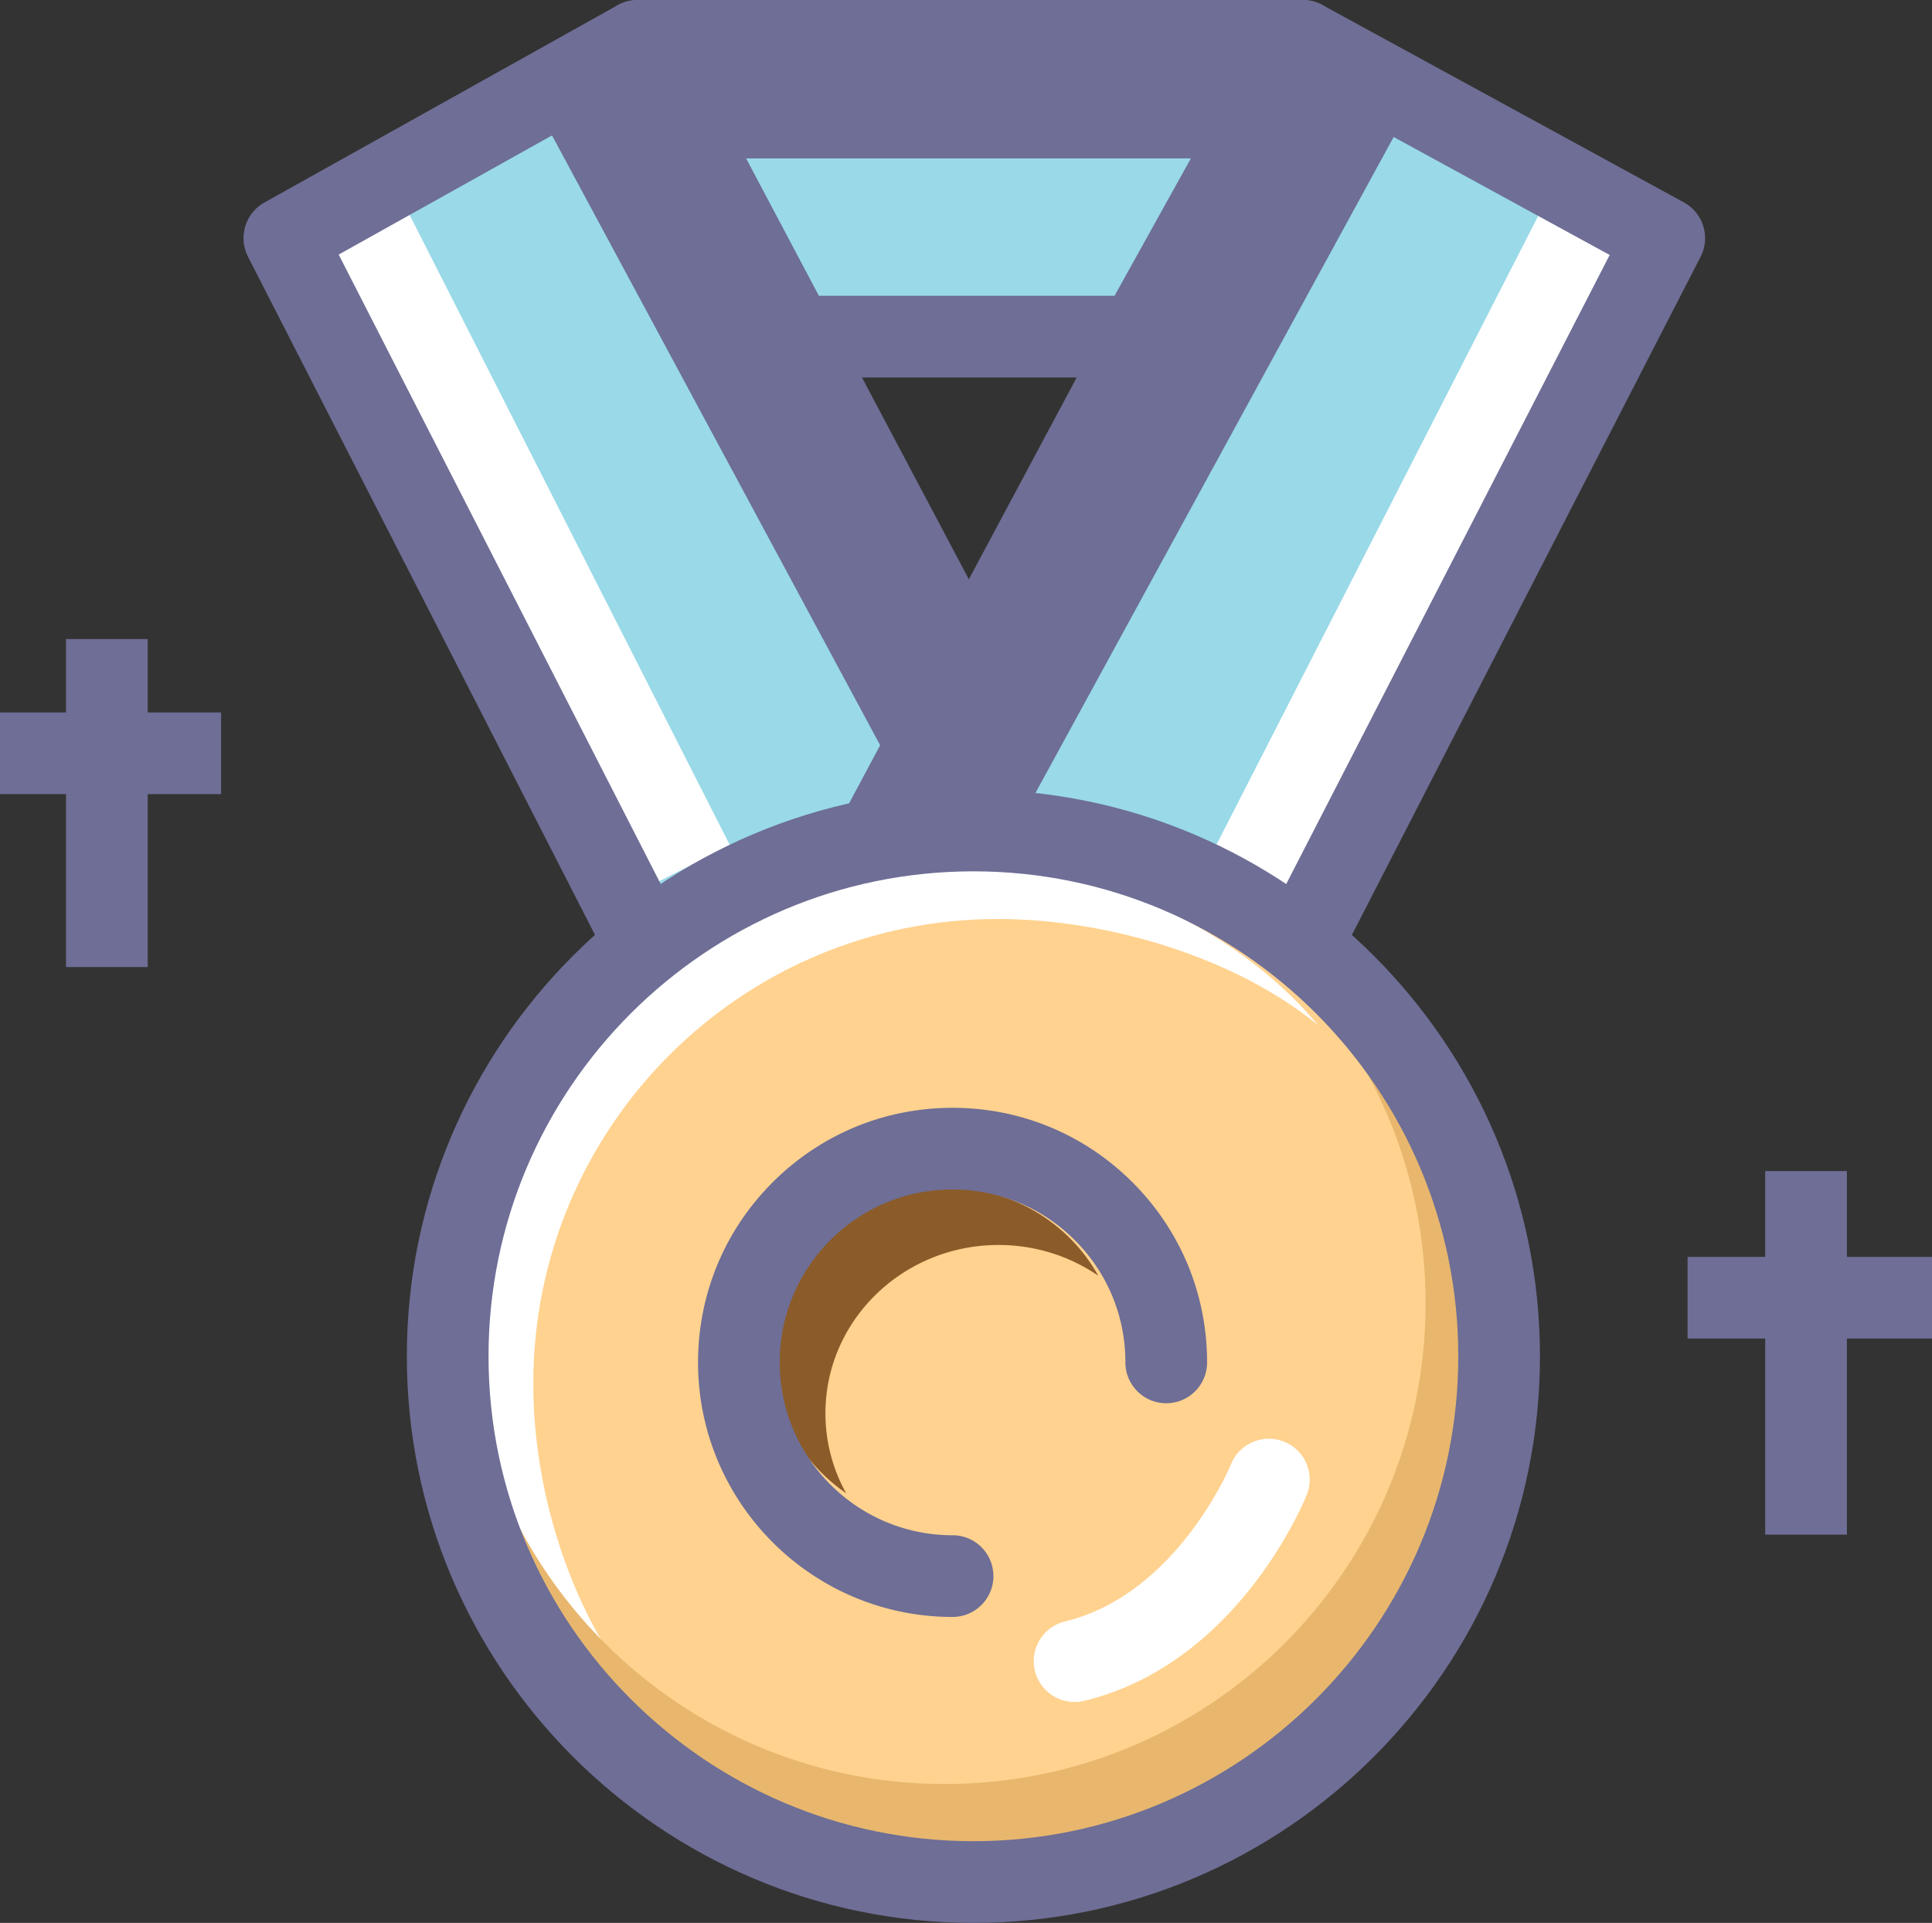 <?xml version="1.0" standalone="no"?><!DOCTYPE svg PUBLIC "-//W3C//DTD SVG 1.1//EN" "http://www.w3.org/Graphics/SVG/1.1/DTD/svg11.dtd"><svg class="icon" width="200px" height="199.03px" viewBox="0 0 1029 1024" version="1.1" xmlns="http://www.w3.org/2000/svg"><rect x="0" y="0" width="1029" height="1024" fill="#333333" stroke="none"/><path d="M564.261 446.042L339.543 21.76 151.465 126.813l192.625 376.422M339.543 21.76h354.393l-87.524 157.496H422.964z" fill="#99D9E8" /><path d="M339.543 43.514h354.393a21.763 21.763 0 0 1-19.022-32.323L587.404 168.691a21.75 21.75 0 0 1 19.009-11.182H422.964a21.737 21.737 0 0 1 19.222 11.569L358.77 11.578A21.746 21.746 0 0 1 339.543 43.514z m83.421 157.496h183.453a21.763 21.763 0 0 0 19.018-11.182L712.946 32.328A21.755 21.755 0 0 0 693.937 0.005H339.543a21.759 21.759 0 0 0-19.222 31.936l83.421 157.5a21.746 21.746 0 0 0 19.222 11.569z" fill="#6E6E96" /><path d="M349.981 469.855l-180.086-354.341 38.793-19.714 180.09 354.341z" fill="#FFFFFF" /><path d="M474.327 407.171L283.538 52.651l38.314-20.623 190.789 354.524zM363.482 40.847h305.341v43.509H363.482z" fill="#6E6E96" /><path d="M583.484 435.857L358.77 11.578A21.772 21.772 0 0 0 345.709 0.897a21.676 21.676 0 0 0-16.769 1.875L140.853 107.826a21.759 21.759 0 0 0-8.758 28.908l192.625 376.426a21.75 21.75 0 1 0 38.732-19.819L170.831 116.902a21.759 21.759 0 0 1-8.758 28.908L350.151 40.751a21.746 21.746 0 0 1-29.83-8.806l224.713 424.287a21.755 21.755 0 1 0 38.449-20.375zM898.832 669.307h130.528v43.509h-130.528z" fill="#6E6E96" /><path d="M940.165 623.622h43.509v193.617h-43.509z" fill="#6E6E96" /><path d="M0 379.394h117.771v43.509H0z" fill="#6E6E96" /><path d="M35.169 340.301h43.509v174.69h-43.509z" fill="#6E6E96" /><path d="M465.912 448.383L693.937 21.76l192.455 105.075-193.587 376.405" fill="#99D9E8" /><path d="M867.661 115.923l-196.75 384.423-38.736-19.823 196.745-384.428z" fill="#FFFFFF" /><path d="M700.972 41.874l-217.656 402.158 58.612-4.247 206.304-377.745z" fill="#6E6E96" /><path d="M485.1 458.638L713.12 32.015a21.711 21.711 0 0 1-12.961 10.599 21.776 21.776 0 0 1-16.634-1.745l192.438 105.071a21.763 21.763 0 0 1-8.919-29.047l-193.578 376.409a21.737 21.737 0 0 0 9.389 29.286 21.737 21.737 0 0 0 29.291-9.394l193.582-376.409a21.742 21.742 0 0 0-8.924-29.043L704.353 2.668a21.742 21.742 0 0 0-16.647-1.74 21.746 21.746 0 0 0-12.961 10.595l-228.037 426.628a21.755 21.755 0 0 0 8.932 29.447 21.798 21.798 0 0 0 29.46-8.959z" fill="#6E6E96" /><path d="M798.451 722.253c0 154.637-125.359 279.992-280.005 279.992-154.628 0-280.005-125.359-280.005-279.992 0-154.654 125.373-280.001 280.005-280.001 154.646-0.004 280.005 125.346 280.005 280.001z" fill="#FFD28F" /><path d="M284.03 736.838c0-136.672 110.792-247.447 247.443-247.447 59.852 0 127.792 21.254 170.583 56.628-45.385-54.939-127.082-89.951-203.911-89.951-136.641 0-247.438 110.771-247.438 247.447 0 76.803 35.003 154.145 89.925 199.513-35.356-42.783-56.601-106.359-56.601-166.189z" fill="#FFFFFF" /><path d="M572.993 447.604c107.499 30.378 186.29 129.14 186.29 246.372 0 141.419-114.647 256.062-256.075 256.062-141.41 0-256.071-114.652-256.071-256.062 0-26.567 4.051-52.203 11.565-76.303a279.122 279.122 0 0 0-20.267 104.584c0 154.628 125.373 279.992 280.001 279.992 154.654 0 280.005-125.355 280.005-279.992 0.009-135.984-96.922-249.27-225.449-274.653z" fill="#E8B76D" /><path d="M776.696 722.253c0 142.393-115.853 258.237-258.25 258.237-142.402 0-258.25-115.844-258.25-258.237 0-142.402 115.848-258.246 258.25-258.246 142.398-0.004 258.25 115.848 258.25 258.246z m-258.259-301.76c-166.389 0-301.756 135.367-301.756 301.756 0 166.371 135.367 301.747 301.756 301.747 166.393 0 301.76-135.354 301.76-301.747 0.009-166.385-135.367-301.756-301.76-301.756z" fill="#6E6E96" /><path d="M439.633 752.636c0-49.514 41.29-89.647 92.231-89.647 19.775 0 38.071 6.074 53.082 16.368-15.589-28.046-46.098-47.099-81.193-47.099-50.941 0-92.231 40.151-92.231 89.647 0 30.296 15.476 57.054 39.145 73.296a87.367 87.367 0 0 1-11.034-42.565z" fill="#8B5C29" /><path d="M507.342 817.569c-50.758 0-92.053-41.29-92.053-92.053 0-24.587 9.576-47.717 26.963-65.103s40.503-26.963 65.09-26.963c24.587 0 47.708 9.576 65.095 26.963s26.963 40.516 26.963 65.103c0 12.017 9.733 21.755 21.755 21.755a21.755 21.755 0 0 0 21.755-21.755c0-36.213-14.101-70.255-39.707-95.864s-59.656-39.711-95.86-39.711c-36.213 0-70.255 14.101-95.86 39.711-25.605 25.61-39.702 59.651-39.702 95.864 0 74.758 60.813 135.562 135.562 135.562 12.022 0 21.755-9.733 21.755-21.755s-9.733-21.755-21.755-21.755z" fill="#6E6E96" /><path d="M572.332 906.368a21.755 21.755 0 0 1-5.104-42.9c59.756-14.476 88.12-82.99 88.398-83.677a21.772 21.772 0 0 1 28.286-12.052 21.72 21.72 0 0 1 12.109 28.207c-1.458 3.663-36.696 89.978-118.546 109.805a21.829 21.829 0 0 1-5.143 0.618z" fill="#FFFFFF" /></svg>